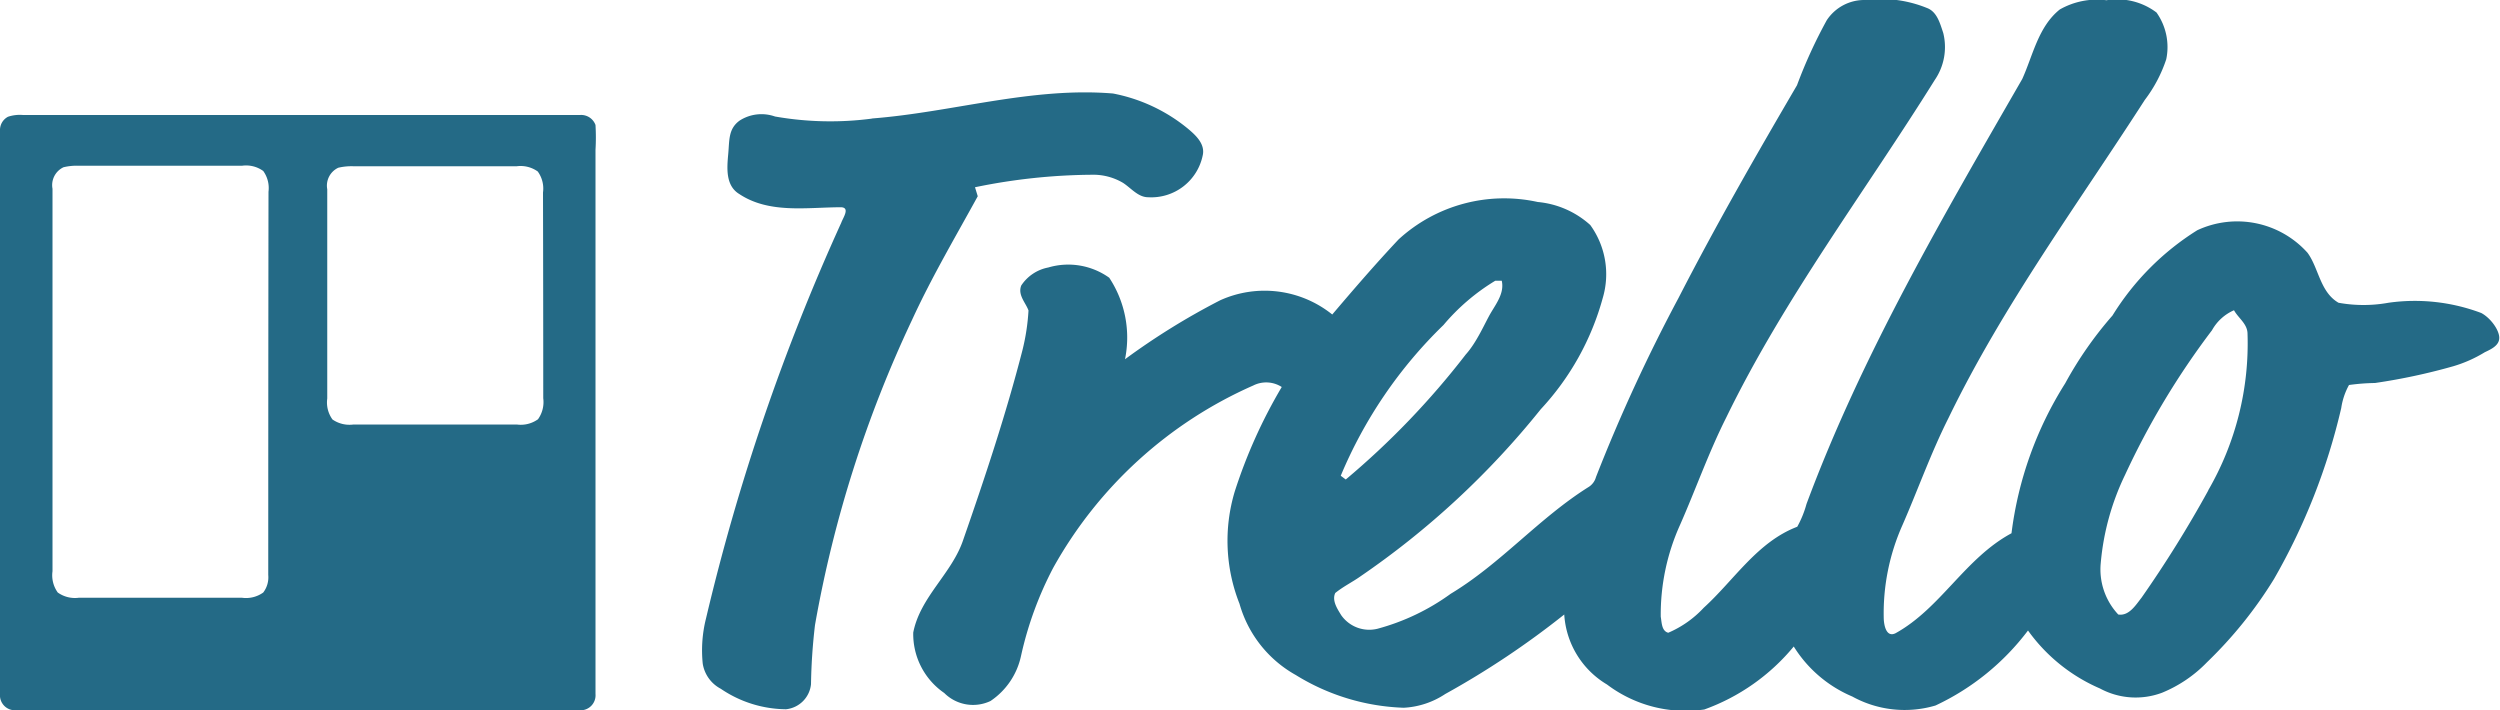 <svg id="Layer_1" data-name="Layer 1" xmlns="http://www.w3.org/2000/svg" viewBox="0 0 100 28.42"><defs><style>.cls-1{fill:#246a86;}</style></defs><title>trello</title><path class="cls-1" d="M99.25,12.52a7.53,7.53,0,0,0-3.71-.41,5.61,5.61,0,0,1-2,0c-.74-.43-.79-1.39-1.24-2a3.78,3.78,0,0,0-4.41-.9,10.58,10.58,0,0,0-3.39,3.41,15,15,0,0,0-1.89,2.71,14.61,14.61,0,0,0-2.15,6c-1.86,1-2.83,3-4.64,4-.37.18-.46-.32-.47-.58A8.66,8.66,0,0,1,76.1,21c.62-1.42,1.14-2.89,1.84-4.28C80.12,12.22,83.1,8.18,85.79,4a5.58,5.58,0,0,0,.86-1.63A2.39,2.39,0,0,0,86.26.5a2.61,2.61,0,0,0-2-.49,3,3,0,0,0-1.87.37c-.86.69-1.07,1.83-1.5,2.78-3.18,5.52-6.42,11.05-8.63,17a4.09,4.09,0,0,1-.37.91c-1.6.61-2.52,2.13-3.74,3.24a4.17,4.17,0,0,1-1.42,1c-.27-.07-.26-.42-.3-.64A8.71,8.71,0,0,1,67.2,21c.63-1.43,1.15-2.91,1.85-4.3,2.32-4.77,5.53-9,8.34-13.5a2.33,2.33,0,0,0,.34-1.88c-.13-.39-.25-.85-.65-1A4.91,4.91,0,0,0,74.6,0a1.8,1.8,0,0,0-1.53.81,19.45,19.45,0,0,0-1.19,2.6C70.23,6.23,68.64,9,67.14,11.92a67.21,67.21,0,0,0-3.3,7.16.68.68,0,0,1-.28.39c-2,1.25-3.52,3.07-5.53,4.28a8.93,8.93,0,0,1-2.93,1.4,1.37,1.37,0,0,1-1.45-.54c-.16-.26-.38-.59-.24-.89.32-.26.69-.44,1-.66a33.44,33.44,0,0,0,7.22-6.69,10.65,10.65,0,0,0,2.48-4.45A3.35,3.35,0,0,0,63.61,9a3.63,3.63,0,0,0-2.1-.92,6.25,6.25,0,0,0-5.57,1.5c-.94,1-1.8,2-2.65,3a4.32,4.32,0,0,0-4.48-.57A27.92,27.92,0,0,0,45,14.37a4.34,4.34,0,0,0-.63-3.26,2.82,2.82,0,0,0-2.44-.41,1.67,1.67,0,0,0-1.08.72c-.15.38.18.69.29,1A8.54,8.54,0,0,1,40.9,14c-.66,2.57-1.5,5.09-2.37,7.59-.45,1.35-1.72,2.28-2,3.71a2.86,2.86,0,0,0,1.24,2.42,1.63,1.63,0,0,0,1.85.32,2.9,2.9,0,0,0,1.22-1.8,14.11,14.11,0,0,1,1.29-3.53,17,17,0,0,1,8-7.29,1.15,1.15,0,0,1,1.14.06,20.46,20.46,0,0,0-1.88,4.18,6.85,6.85,0,0,0,.19,4.49A4.74,4.74,0,0,0,51.83,27a8.75,8.75,0,0,0,4.32,1.31,3.31,3.31,0,0,0,1.66-.55,34.23,34.23,0,0,0,4.76-3.18,3.51,3.51,0,0,0,1.71,2.8,5.22,5.22,0,0,0,3.89,1,8.27,8.27,0,0,0,3.58-2.52,5.09,5.09,0,0,0,2.34,2,4.34,4.34,0,0,0,3.33.36,9.88,9.88,0,0,0,3.7-3A6.9,6.9,0,0,0,84,27.54a3,3,0,0,0,2.48.17,5.28,5.28,0,0,0,1.8-1.22,16.94,16.94,0,0,0,2.68-3.33,25.06,25.06,0,0,0,2.69-6.84,2.71,2.71,0,0,1,.31-.92A8.4,8.4,0,0,1,95,15.32a24.18,24.18,0,0,0,3.13-.67,5.24,5.24,0,0,0,1.26-.56c.25-.12.59-.27.58-.59S99.61,12.71,99.25,12.52ZM57.74,13a8.35,8.35,0,0,1,2.07-1.77h.26c.11.48-.21.9-.44,1.29s-.55,1.16-1,1.66a32.09,32.09,0,0,1-4.8,5l-.2-.15A18.14,18.14,0,0,1,57.74,13Zm30.59,6.62a46.78,46.78,0,0,1-2.67,4.29c-.23.29-.5.74-.93.67a2.64,2.64,0,0,1-.7-2.06A10.13,10.13,0,0,1,85,19a31.34,31.34,0,0,1,3.48-5.79,1.85,1.85,0,0,1,.88-.8c.17.31.52.53.54.91A11.72,11.72,0,0,1,88.33,19.61Z" transform="translate(0 0)"/><path class="cls-1" d="M34.87,4.74c3.23-.25,6.39-1.27,9.65-1a6.7,6.7,0,0,1,3,1.41c.31.26.69.61.59,1.06a2.1,2.1,0,0,1-2.18,1.68c-.4,0-.67-.35-1-.57a2.33,2.33,0,0,0-1.25-.33A23.76,23.76,0,0,0,39,7.49l.11.36c-.9,1.64-1.85,3.25-2.63,4.95A48.16,48.16,0,0,0,32.6,25a23.12,23.12,0,0,0-.16,2.37,1.12,1.12,0,0,1-1,1,4.7,4.7,0,0,1-2.61-.82,1.38,1.38,0,0,1-.72-1,5.22,5.22,0,0,1,.13-1.81A85.76,85.76,0,0,1,33.65,8.91c.07-.2.36-.6,0-.62-1.36,0-2.88.27-4.08-.53-.56-.34-.49-1.06-.44-1.61s0-1,.46-1.33A1.62,1.62,0,0,1,31,4.66a12.75,12.75,0,0,0,3.91.08Z" transform="translate(0 0)"/><path class="cls-1" d="M23.82,6a8.55,8.55,0,0,0,0-1,.61.61,0,0,0-.62-.4H.92a1.49,1.49,0,0,0-.6.07A.6.6,0,0,0,0,5.23Q0,16.49,0,27.76a.6.6,0,0,0,.64.65H23.17a.6.6,0,0,0,.65-.65Q23.82,16.89,23.82,6ZM10.73,23a1,1,0,0,1-.2.7,1.18,1.18,0,0,1-.85.21H3.15a1.18,1.18,0,0,1-.84-.21,1.18,1.18,0,0,1-.21-.85q0-7.65,0-15.3a.79.79,0,0,1,.44-.86,2.23,2.23,0,0,1,.61-.06H9.68a1.17,1.17,0,0,1,.85.21,1.17,1.17,0,0,1,.21.83Q10.73,15.39,10.73,23Zm11-7.07a1.18,1.18,0,0,1-.21.84,1.18,1.18,0,0,1-.85.21H14.14a1.19,1.19,0,0,1-.84-.2,1.16,1.16,0,0,1-.21-.84c0-2.79,0-5.58,0-8.37a.79.79,0,0,1,.44-.86,2.28,2.28,0,0,1,.6-.06h6.54a1.18,1.18,0,0,1,.84.21,1.16,1.16,0,0,1,.21.84Q21.73,11.85,21.73,16Z" transform="translate(0 0)"/></svg>
